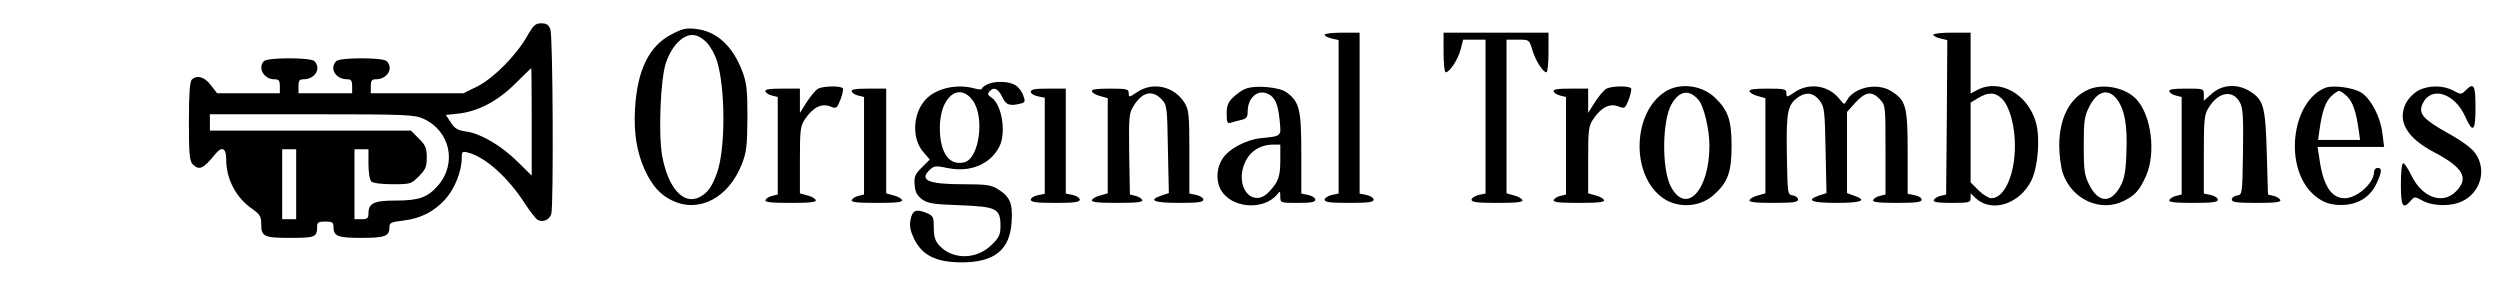 <?xml version="1.0" standalone="no"?>
<!DOCTYPE svg PUBLIC "-//W3C//DTD SVG 20010904//EN"
 "http://www.w3.org/TR/2001/REC-SVG-20010904/DTD/svg10.dtd">
<svg version="1.0" xmlns="http://www.w3.org/2000/svg"
 width="1072pt" height="122pt" viewBox="0 0 1072 122"
 preserveAspectRatio="xMidYMid meet">
<g transform="translate(0,122) scale(0.1,-0.1)"
fill="#000000" stroke="none">
<path d="M2261 1066 c-47 -83 -143 -180 -213 -216 l-61 -30 -199 0 -198 0 0
30 c0 24 4 30 21 30 50 0 78 47 47 78 -16 16 -200 16 -216 0 -31 -31 -3 -78
47 -78 17 0 21 -6 21 -30 l0 -30 -115 0 -115 0 0 30 c0 24 4 30 21 30 50 0 78
47 47 78 -16 16 -200 16 -216 0 -28 -28 -1 -78 44 -78 20 0 24 -5 24 -30 l0
-30 -134 0 -135 0 -27 35 c-27 36 -60 45 -82 23 -8 -8 -12 -63 -12 -179 0
-139 3 -170 16 -183 28 -28 45 -21 96 42 30 37 48 28 48 -22 0 -84 42 -164
112 -212 32 -23 38 -32 38 -63 0 -56 11 -61 126 -61 107 0 114 3 114 51 0 15
7 19 35 19 30 0 35 -3 35 -23 0 -40 18 -47 120 -47 101 0 120 7 120 46 0 19 7
22 58 28 75 9 131 37 181 91 40 44 71 120 71 178 0 27 2 29 26 23 75 -19 172
-106 245 -219 22 -34 47 -66 55 -70 22 -12 51 1 58 26 10 38 7 764 -4 791 -7
20 -17 26 -39 26 -25 0 -34 -8 -60 -54z m19 -368 l0 -231 -60 59 c-71 70 -158
121 -220 130 -37 5 -50 12 -67 39 l-21 32 54 6 c84 9 169 54 244 129 36 35 66
65 68 66 1 1 2 -102 2 -230z m-465 13 c116 -52 146 -193 62 -288 -44 -50 -82
-63 -181 -63 -93 0 -116 -11 -116 -56 0 -20 -5 -24 -30 -24 l-30 0 0 150 0
150 30 0 30 0 0 -63 c0 -36 5 -68 12 -75 7 -7 43 -12 91 -12 77 0 80 1 113 34
29 29 34 41 34 81 0 40 -5 52 -34 81 l-34 34 -431 0 -431 0 0 35 0 35 438 0
c402 0 440 -2 477 -19z m-545 -281 l0 -150 -30 0 -30 0 0 150 0 150 30 0 30 0
0 -150z"/>
<path d="M2880 1073 c-97 -50 -147 -153 -157 -318 -6 -105 7 -186 42 -264 32
-68 67 -108 120 -132 114 -53 239 13 296 157 20 52 23 76 24 199 0 121 -3 148
-22 199 -41 109 -110 172 -199 182 -41 5 -58 1 -104 -23z m149 -34 c17 -17 37
-53 46 -82 36 -119 36 -375 0 -477 -22 -61 -40 -87 -75 -105 -69 -36 -136 39
-161 179 -16 93 -7 325 16 395 10 32 31 69 50 88 43 43 82 44 124 2z"/>
<path d="M5680 1071 c0 -5 14 -12 30 -16 l30 -7 0 -329 0 -329 -30 -6 c-16 -4
-30 -13 -30 -20 0 -11 23 -14 105 -14 82 0 105 3 105 14 0 7 -13 16 -30 20
l-30 6 0 345 0 345 -75 0 c-41 0 -75 -4 -75 -9z"/>
<path d="M6190 995 c0 -47 4 -85 9 -85 17 0 52 53 64 97 l11 43 48 0 48 0 0
-330 0 -330 -30 -6 c-16 -4 -30 -13 -30 -20 0 -11 23 -14 111 -14 82 0 110 3
107 12 -3 7 -19 16 -36 20 l-32 9 0 329 0 330 48 0 c49 0 49 0 62 -42 13 -46
46 -98 61 -98 5 0 9 38 9 85 l0 85 -225 0 -225 0 0 -85z"/>
<path d="M8290 1071 c0 -5 14 -12 30 -16 l30 -7 -2 -331 -3 -331 -24 -6 c-14
-3 -26 -11 -29 -18 -3 -9 18 -12 77 -12 75 0 81 2 81 20 l0 21 22 -21 c69 -64
189 -25 239 77 28 58 38 181 19 248 -34 121 -155 189 -250 140 l-30 -16 0 131
0 130 -80 0 c-44 0 -80 -4 -80 -9z m295 -275 c32 -32 55 -115 55 -201 0 -124
-45 -225 -101 -225 -11 0 -36 15 -55 34 l-34 34 0 171 0 171 33 20 c42 26 73
25 102 -4z"/>
<path d="M4233 858 c-13 -6 -23 -15 -23 -19 0 -4 -15 -3 -32 2 -80 22 -174 -2
-216 -56 -50 -63 -50 -164 -2 -218 l27 -31 -34 -34 c-29 -29 -34 -39 -31 -74
2 -31 10 -46 31 -62 25 -18 47 -22 162 -26 158 -6 175 -14 175 -88 0 -38 -5
-50 -38 -82 -63 -63 -166 -65 -223 -4 -19 20 -24 37 -25 77 0 48 -2 52 -34 65
-43 17 -58 10 -66 -32 -5 -27 0 -47 17 -83 35 -69 95 -98 203 -98 142 0 208
55 214 177 5 77 -8 106 -61 138 -27 17 -51 20 -150 20 -149 0 -188 18 -138 64
17 15 26 16 77 5 95 -19 181 17 219 92 31 59 11 182 -34 211 -15 9 -17 15 -9
25 18 22 38 14 55 -22 17 -36 33 -41 80 -29 19 5 20 9 11 34 -5 16 -20 36 -33
44 -28 18 -89 20 -122 4z m-61 -70 c51 -72 27 -248 -37 -264 -65 -16 -105 41
-105 148 0 132 82 199 142 116z"/>
<path d="M3507 839 c-10 -6 -32 -32 -48 -57 l-29 -46 0 52 0 52 -76 0 c-55 0
-75 -3 -72 -12 3 -7 15 -15 29 -18 l24 -6 0 -209 0 -209 -24 -6 c-14 -3 -26
-11 -29 -18 -3 -9 24 -12 108 -12 83 0 111 3 108 12 -3 7 -19 16 -36 20 l-32
9 0 143 c0 132 2 146 23 177 33 48 69 67 106 53 28 -11 29 -10 45 29 8 22 13
44 10 48 -7 12 -85 11 -107 -2z"/>
<path d="M4876 825 c-34 -23 -36 -23 -36 -5 0 18 -7 20 -81 20 -58 0 -80 -3
-77 -12 3 -7 19 -16 36 -20 l32 -9 0 -204 0 -204 -32 -9 c-17 -4 -33 -13 -36
-20 -3 -9 25 -12 108 -12 84 0 111 3 108 12 -3 7 -15 15 -29 18 l-24 6 -3 173
c-2 161 -1 175 19 207 37 60 80 70 120 28 23 -25 24 -31 27 -214 l4 -188 -31
-10 c-60 -21 -34 -32 74 -32 82 0 105 3 105 14 0 7 -13 16 -30 20 l-30 6 0
177 c0 160 -2 181 -20 211 -44 72 -136 93 -204 47z"/>
<path d="M5340 839 c-14 -5 -37 -22 -52 -36 -22 -21 -28 -36 -28 -71 0 -37 3
-43 18 -38 9 3 29 8 45 12 22 5 27 12 27 36 0 58 42 96 86 76 31 -14 44 -43
51 -113 7 -72 11 -68 -85 -78 -60 -7 -133 -46 -159 -86 -26 -38 -30 -92 -10
-131 42 -83 185 -96 245 -22 10 14 12 12 12 -11 0 -27 0 -27 75 -27 57 0 75 3
75 14 0 7 -13 16 -30 20 l-30 6 0 172 c0 190 -8 221 -63 262 -31 23 -136 32
-177 15z m150 -305 c0 -70 -8 -94 -48 -136 -70 -75 -150 20 -104 124 21 49 65
77 120 78 l32 0 0 -66z"/>
<path d="M6887 839 c-10 -6 -32 -32 -48 -57 l-29 -46 0 52 0 52 -76 0 c-55 0
-75 -3 -72 -12 3 -7 15 -15 29 -18 l24 -6 0 -209 0 -209 -24 -6 c-14 -3 -26
-11 -29 -18 -3 -9 24 -12 108 -12 83 0 111 3 108 12 -3 7 -19 16 -36 20 l-32
9 0 143 c0 132 2 146 23 177 33 48 69 67 106 53 28 -11 29 -10 45 29 8 22 13
44 10 48 -7 12 -85 11 -107 -2z"/>
<path d="M7155 835 c-149 -75 -169 -348 -34 -457 64 -52 163 -50 225 4 63 55
79 99 79 213 0 110 -15 153 -72 207 -51 49 -137 63 -198 33z m127 -42 c24 -26
48 -126 48 -198 0 -193 -101 -299 -166 -174 -39 76 -37 283 4 353 33 57 74 64
114 19z"/>
<path d="M7696 825 c-34 -23 -36 -23 -36 -5 0 18 -7 20 -81 20 -58 0 -80 -3
-77 -12 3 -7 19 -16 36 -20 l32 -9 0 -204 0 -204 -32 -9 c-17 -4 -33 -13 -36
-20 -3 -9 24 -12 102 -12 85 0 106 3 106 14 0 8 -10 16 -22 18 -23 3 -23 5
-26 176 -3 187 3 215 53 248 33 21 64 15 89 -19 19 -26 21 -44 24 -211 l4
-184 -31 -10 c-60 -21 -34 -32 74 -32 108 0 134 11 75 31 l-30 11 0 174 0 174
36 40 c43 47 70 51 105 14 24 -25 24 -28 24 -217 l0 -191 -24 -6 c-14 -3 -26
-11 -29 -18 -3 -9 23 -12 102 -12 83 0 106 3 106 14 0 7 -13 16 -30 19 l-30 6
0 178 c0 199 -7 223 -72 263 -60 37 -159 15 -189 -41 -10 -19 -11 -19 -31 6
-46 59 -130 72 -192 30z"/>
<path d="M8955 836 c-80 -35 -125 -122 -125 -241 0 -39 7 -92 15 -117 39 -114
163 -170 263 -119 48 24 66 45 94 106 43 97 24 258 -40 328 -46 51 -143 71
-207 43z m125 -45 c31 -44 43 -112 38 -223 -2 -79 -8 -112 -24 -143 -41 -79
-96 -77 -136 4 -20 40 -23 62 -23 166 0 105 3 126 23 166 35 71 84 83 122 30z"/>
<path d="M9485 819 l-35 -31 0 26 c0 26 -1 26 -76 26 -55 0 -75 -3 -72 -12 3
-7 15 -15 29 -18 l24 -6 0 -209 0 -209 -24 -6 c-14 -3 -26 -11 -29 -18 -3 -9
23 -12 102 -12 83 0 106 3 106 14 0 7 -13 16 -30 20 l-30 6 0 167 c0 149 2
172 20 200 42 70 105 80 135 23 13 -24 15 -64 13 -212 -3 -181 -3 -183 -25
-186 -13 -2 -23 -10 -23 -18 0 -11 21 -14 106 -14 79 0 105 3 102 12 -3 7 -15
15 -29 18 l-24 6 -5 179 c-6 201 -14 227 -73 264 -53 33 -118 29 -162 -10z"/>
<path d="M9970 843 c-138 -56 -176 -319 -64 -443 42 -46 89 -64 154 -58 60 6
107 39 131 92 23 50 24 66 4 66 -8 0 -15 -8 -15 -17 0 -48 -73 -113 -126 -113
-58 0 -93 55 -109 173 l-7 47 142 0 143 0 -7 56 c-8 70 -46 145 -88 175 -32
23 -125 36 -158 22z m95 -37 c24 -24 38 -65 49 -143 l6 -43 -90 0 -90 0 6 43
c11 78 25 119 49 143 13 13 29 24 35 24 6 0 22 -11 35 -24z"/>
<path d="M10370 832 c-20 -11 -43 -34 -54 -56 -37 -76 4 -147 122 -209 125
-66 150 -111 93 -168 -58 -58 -145 -26 -191 69 -14 28 -29 52 -35 52 -6 0 -10
-37 -10 -90 0 -95 8 -110 42 -71 16 19 17 19 52 0 45 -24 124 -25 171 -1 77
38 103 133 56 202 -16 24 -56 54 -121 90 -105 59 -126 83 -107 125 36 78 137
47 183 -55 33 -74 44 -64 44 40 0 96 -7 108 -43 72 -18 -18 -20 -18 -53 0 -43
23 -105 23 -149 0z"/>
<path d="M3652 828 c3 -7 15 -15 29 -18 l24 -6 0 -209 0 -209 -24 -6 c-14 -3
-26 -11 -29 -18 -3 -9 24 -12 108 -12 83 0 111 3 108 12 -3 7 -19 16 -36 20
l-32 9 0 224 0 225 -76 0 c-55 0 -75 -3 -72 -12z"/>
<path d="M4420 826 c0 -7 14 -16 30 -19 l30 -6 0 -206 0 -206 -30 -6 c-16 -3
-30 -12 -30 -19 0 -11 23 -14 105 -14 82 0 105 3 105 14 0 7 -13 16 -30 20
l-30 6 0 225 0 225 -75 0 c-57 0 -75 -3 -75 -14z"/>
</g>
</svg>
